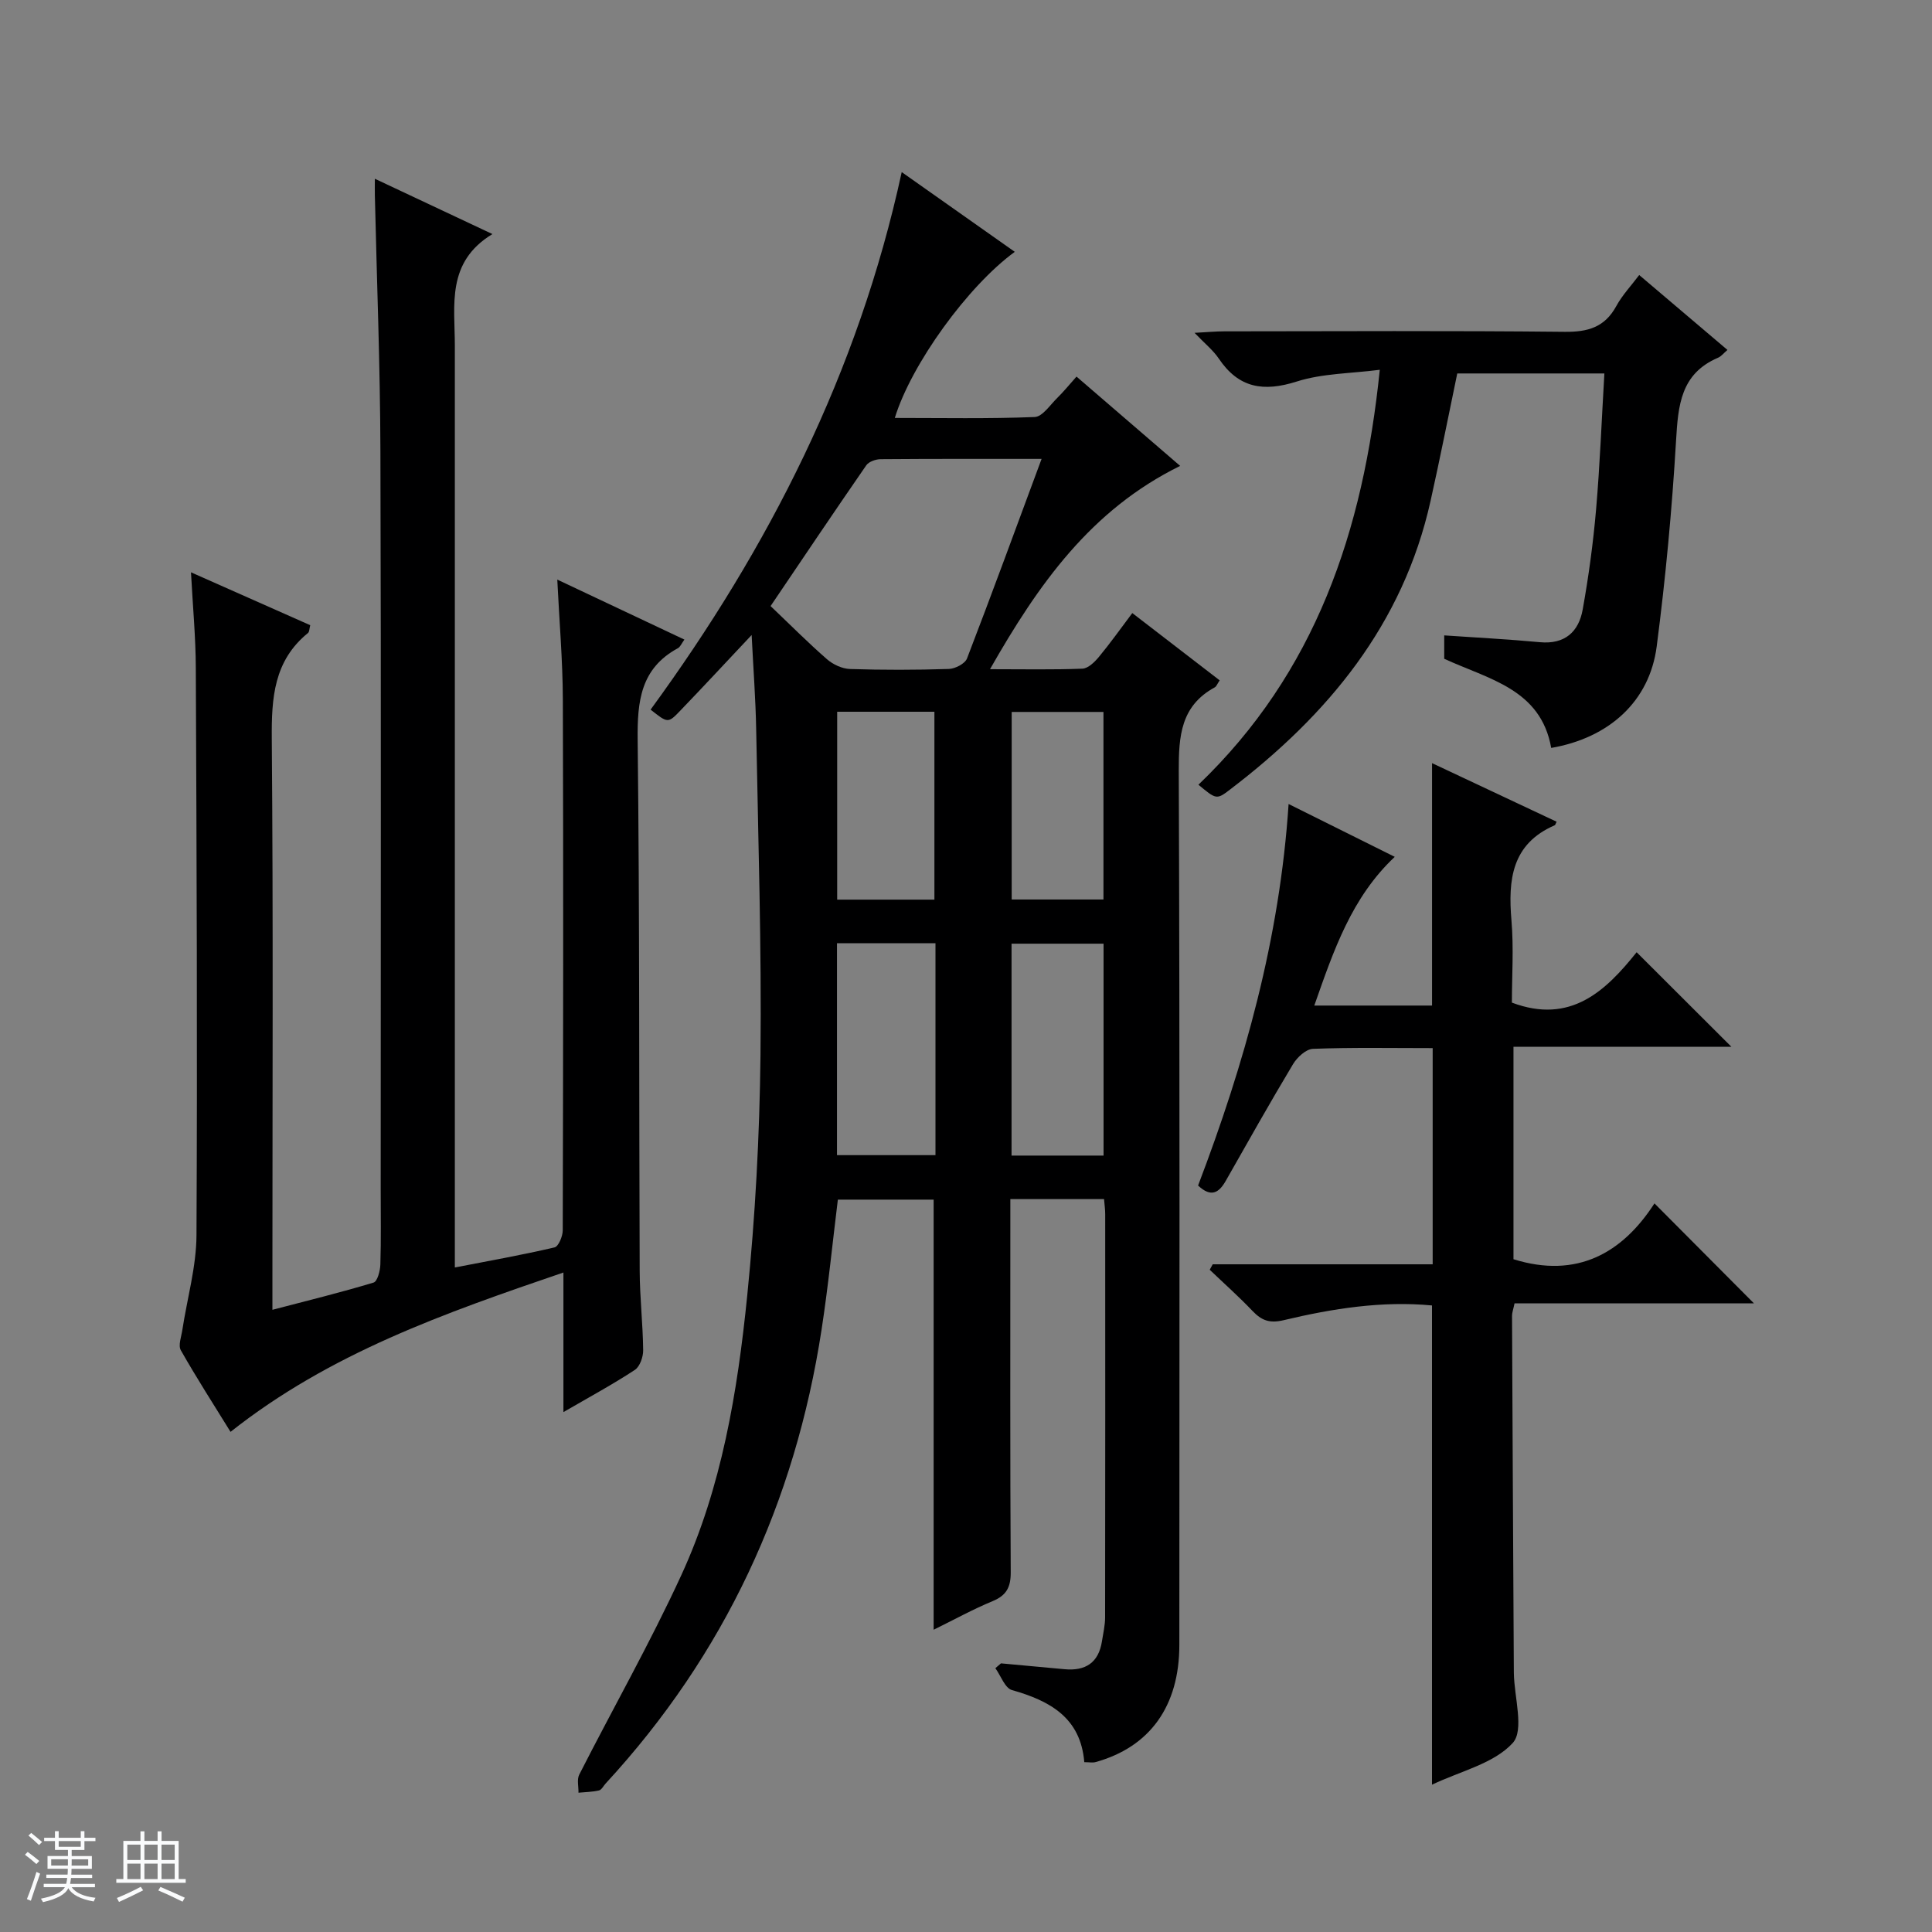 <svg enable-background="new 0 0 400 400" viewBox="0 0 400 400" xmlns="http://www.w3.org/2000/svg"><rect x="0" y="0" width="400" height="400" fill="#808080" stroke="none"/><path d="m5.17 384 .56-.58c.85.61 1.65 1.24 2.4 1.87l-.59.64c-.84-.73-1.63-1.38-2.37-1.93m1.22 9.53-.82-.34c.71-1.76 1.37-3.64 1.98-5.63.24.13.5.25.76.36-.6 1.67-1.24 3.54-1.92 5.61m-.5-13.5.57-.54c.56.44 1.31 1.06 2.26 1.87l-.64.64c-.68-.66-1.41-1.32-2.19-1.97m3.25.46h2.24v-1.36h.77v1.36h4.57v-1.36h.76v1.36h2.28v.69h-2.28v1.84h-2.64v1.26h4.18v2.64h-4.21c0 .45-.02.86-.05 1.21h4.32v.69h-4.38c-.04.34-.1.75-.19 1.22h5.15v.69h-4.82c.87 1.19 2.51 1.92 4.93 2.19-.17.31-.3.57-.37.76-2.77-.49-4.52-1.41-5.26-2.76-.56 1.26-2.3 2.23-5.24 2.9-.12-.24-.26-.48-.43-.72 2.73-.55 4.38-1.34 4.96-2.38h-4.38v-.69h4.65c.1-.38.17-.79.21-1.22h-4.32v-.69h4.4c.03-.34.05-.75.05-1.21h-4.2v-2.64h4.23v-1.26h-2.69v-1.84h-2.24zm1.46 4.46v1.29h3.45c.01-.4.02-.57.01-.53v-.32-.45h-3.46zm1.55-2.59h4.57v-1.19h-4.57zm6.11 2.59h-3.42v.77c-.01.19-.01.37-.02.53h3.44z" fill="#fafbfc"/><path d="m32.63 379.16h.82v1.98h3.54v7.89h1.46v.78h-14.37v-.78h1.46v-7.89h3.54v-1.98h.82v1.98h2.73zm-3.49 11.48.5.73c-1.61.82-3.28 1.63-5 2.41-.13-.27-.28-.55-.44-.82 1.75-.72 3.4-1.49 4.94-2.32m-2.78-5.55h2.73v-3.18h-2.73zm0 3.95h2.73v-3.2h-2.73zm3.54-3.95h2.73v-3.18h-2.73zm0 3.95h2.73v-3.2h-2.73zm7.89 4.68c-1.84-.92-3.51-1.7-5.02-2.32l.45-.73c1.89.8 3.57 1.55 5.04 2.23zm-1.62-11.81h-2.73v3.18h2.73zm-2.73 7.13h2.73v-3.2h-2.73v3.19z" fill="#fafbfc"/><g fill="#000001"><path d="m193.3 337.42c0-30.16 0-59.42 0-89.05-6.39 0-12.95 0-19.83 0-1.1 8.9-1.99 17.93-3.37 26.9-5.49 35.79-20.08 67.3-44.72 94-.45.49-.83 1.29-1.36 1.42-1.38.32-2.83.33-4.25.47.03-1.26-.36-2.74.16-3.75 7-13.76 14.65-27.22 21.1-41.23 8.42-18.28 11.66-38.06 13.67-57.88 1.67-16.52 2.57-33.17 2.75-49.78.24-22.47-.48-44.95-.89-67.42-.11-6.28-.59-12.56-.94-19.63-5.2 5.52-9.98 10.68-14.86 15.75-2.46 2.56-2.53 2.49-6.06-.3 24.44-33.47 42.97-69.75 51.99-111.29 7.8 5.5 15.56 10.97 23.41 16.51-9.68 7.05-21.41 23.22-24.84 34.39 9.77 0 19.37.19 28.95-.19 1.63-.06 3.21-2.52 4.71-3.98 1.29-1.26 2.44-2.69 3.96-4.39 7.01 6.04 13.9 11.97 21.46 18.49-18.47 9.08-29.35 24.49-39.37 42.09 6.94 0 13.04.13 19.13-.11 1.19-.05 2.54-1.38 3.42-2.44 2.33-2.81 4.45-5.8 6.91-9.07 6.07 4.67 12.04 9.27 18.09 13.93-.48.7-.66 1.25-1.02 1.45-7.03 3.83-7.47 10.07-7.45 17.28.23 60.32.14 120.65.12 180.97 0 12.68-6.1 21.14-17.34 24.26-.59.17-1.27.02-2.34.02-.75-9.2-7.09-12.7-14.98-14.93-1.45-.41-2.3-2.96-3.43-4.53.39-.33.77-.67 1.16-1 4.38.4 8.76.8 13.14 1.21 4.34.41 7.08-1.32 7.77-5.8.25-1.64.65-3.28.65-4.92.04-27.83.03-55.66.02-83.49 0-.96-.14-1.92-.24-3.12-6.39 0-12.5 0-19.4 0v5.24c0 24-.06 47.99.08 71.99.02 3.11-.86 4.81-3.75 6.01-4.09 1.69-7.97 3.84-12.21 5.92zm22.35-242.41c-11.7 0-22.51-.03-33.33.06-1.02.01-2.45.51-2.97 1.27-6.59 9.53-13.05 19.14-19.81 29.14 4.14 3.94 7.78 7.61 11.67 11 1.25 1.09 3.13 1.97 4.75 2.03 6.82.22 13.66.21 20.49-.01 1.31-.04 3.34-1.09 3.76-2.17 5.19-13.48 10.14-27.03 15.44-41.32zm-21.97 100.28c-7.03 0-13.6 0-20.39 0v43.87h20.39c0-14.73 0-29.03 0-43.87zm34.8 43.96c0-14.86 0-29.38 0-43.87-6.56 0-12.77 0-19.05 0v43.87zm-35.02-52.99c0-13.21 0-26.08 0-38.9-6.95 0-13.52 0-20.13 0v38.9zm35-.03c0-13.22 0-26.07 0-38.83-6.58 0-12.79 0-19 0v38.83z"/><path d="m39.54 118.49c8.94 3.96 16.8 7.45 24.69 10.95-.19.71-.16 1.36-.46 1.61-7.09 5.76-7.57 13.46-7.5 21.93.31 37.16.13 74.31.13 111.47v6.73c7.35-1.92 14.2-3.6 20.95-5.64.79-.24 1.36-2.43 1.4-3.74.16-5.16.07-10.33.07-15.49 0-50.99.1-101.98-.06-152.96-.05-17.64-.75-35.28-1.15-52.92-.02-.96 0-1.91 0-3.42 8.11 3.82 15.74 7.4 24.34 11.45-9.6 5.83-7.78 14.72-7.78 23.09v183.96 6.91c7.22-1.4 13.97-2.6 20.64-4.16.82-.19 1.69-2.29 1.7-3.51.09-36.66.14-73.32.02-109.97-.03-8.12-.74-16.25-1.15-24.78 8.8 4.15 17.44 8.23 26.32 12.42-.59.8-.85 1.52-1.36 1.79-7.7 4.18-8.41 10.96-8.32 18.94.42 36.65.27 73.31.42 109.96.02 5.48.66 10.95.72 16.43.02 1.39-.68 3.4-1.73 4.09-4.54 2.98-9.33 5.57-14.78 8.73 0-9.84 0-18.9 0-28.9-24.63 8.41-48.33 16.7-68.92 32.99-3.49-5.65-7.05-11.18-10.29-16.89-.58-1.01.1-2.79.31-4.2 1-6.53 2.89-13.06 2.93-19.59.2-39.15.03-78.31-.14-117.46-.02-6.27-.61-12.56-1-19.82z"/><path d="m296.62 217c-8.49 0-16.65-.16-24.78.15-1.44.05-3.28 1.75-4.13 3.17-4.79 7.98-9.34 16.09-13.94 24.18-1.41 2.47-3.04 3.48-5.72.95 9.6-25.2 16.91-51.11 18.74-78.99 7.66 3.82 14.63 7.29 21.98 10.94-8.95 8.41-12.64 19.35-16.66 30.79h24.38c0-16.69 0-33.13 0-50.19 8.58 4.03 17.18 8.08 25.79 12.13-.24.46-.27.69-.39.73-8.93 3.87-9.67 11.28-8.96 19.69.49 5.77.09 11.61.09 17.03 12.16 4.57 19.42-2.42 25.83-10.43 6.67 6.66 12.9 12.88 19.61 19.57-15.15 0-29.97 0-45.11 0v43.99c13.16 4.1 22.57-1.3 29.19-11.56 7.2 7.24 14.01 14.08 20.6 20.7-15.89 0-32.63 0-49.57 0-.22 1.09-.52 1.86-.52 2.63.1 24.33.24 48.65.37 72.98 0 .33.01.67.01 1 .08 4.95 2.19 11.75-.24 14.41-3.9 4.27-10.8 5.81-16.71 8.63 0-33.41 0-66.11 0-99.22-10.28-.98-20.57.63-30.71 3.05-2.95.7-4.58.05-6.46-1.92-2.82-2.96-5.89-5.69-8.85-8.52.21-.38.42-.76.62-1.13h45.54c0-15.08 0-29.62 0-44.76z"/><path d="m248.12 162.47c24.24-23.23 34.13-52.41 37.55-85.91-6.04.78-11.89.74-17.19 2.43-6.89 2.19-12.02 1.38-16.15-4.76-1.16-1.72-2.86-3.07-5.01-5.32 2.67-.14 4.41-.31 6.14-.31 23.5-.02 47-.15 70.49.1 4.82.05 8.29-.94 10.68-5.32 1.25-2.29 3.11-4.25 4.75-6.44 6.18 5.25 12.14 10.31 18.27 15.51-.74.62-1.26 1.32-1.96 1.62-7.74 3.31-8.25 9.87-8.68 17.15-.84 14.24-2.17 28.49-4.01 42.63-1.48 11.37-9.86 18.93-21.84 21-2.16-12.21-12.95-14.21-22.15-18.46 0-1.53 0-3.15 0-4.84 6.71.46 13.28.8 19.81 1.41 5.17.48 8.03-2.15 8.86-6.76 1.23-6.85 2.17-13.77 2.77-20.7.8-9.25 1.15-18.54 1.72-28.18-10.4 0-20.32 0-30.46 0-1.81 8.69-3.56 17.57-5.53 26.4-5.69 25.56-21.25 44.31-41.52 59.75-2.79 2.15-2.88 2.03-6.54-1z"/></g></svg>
